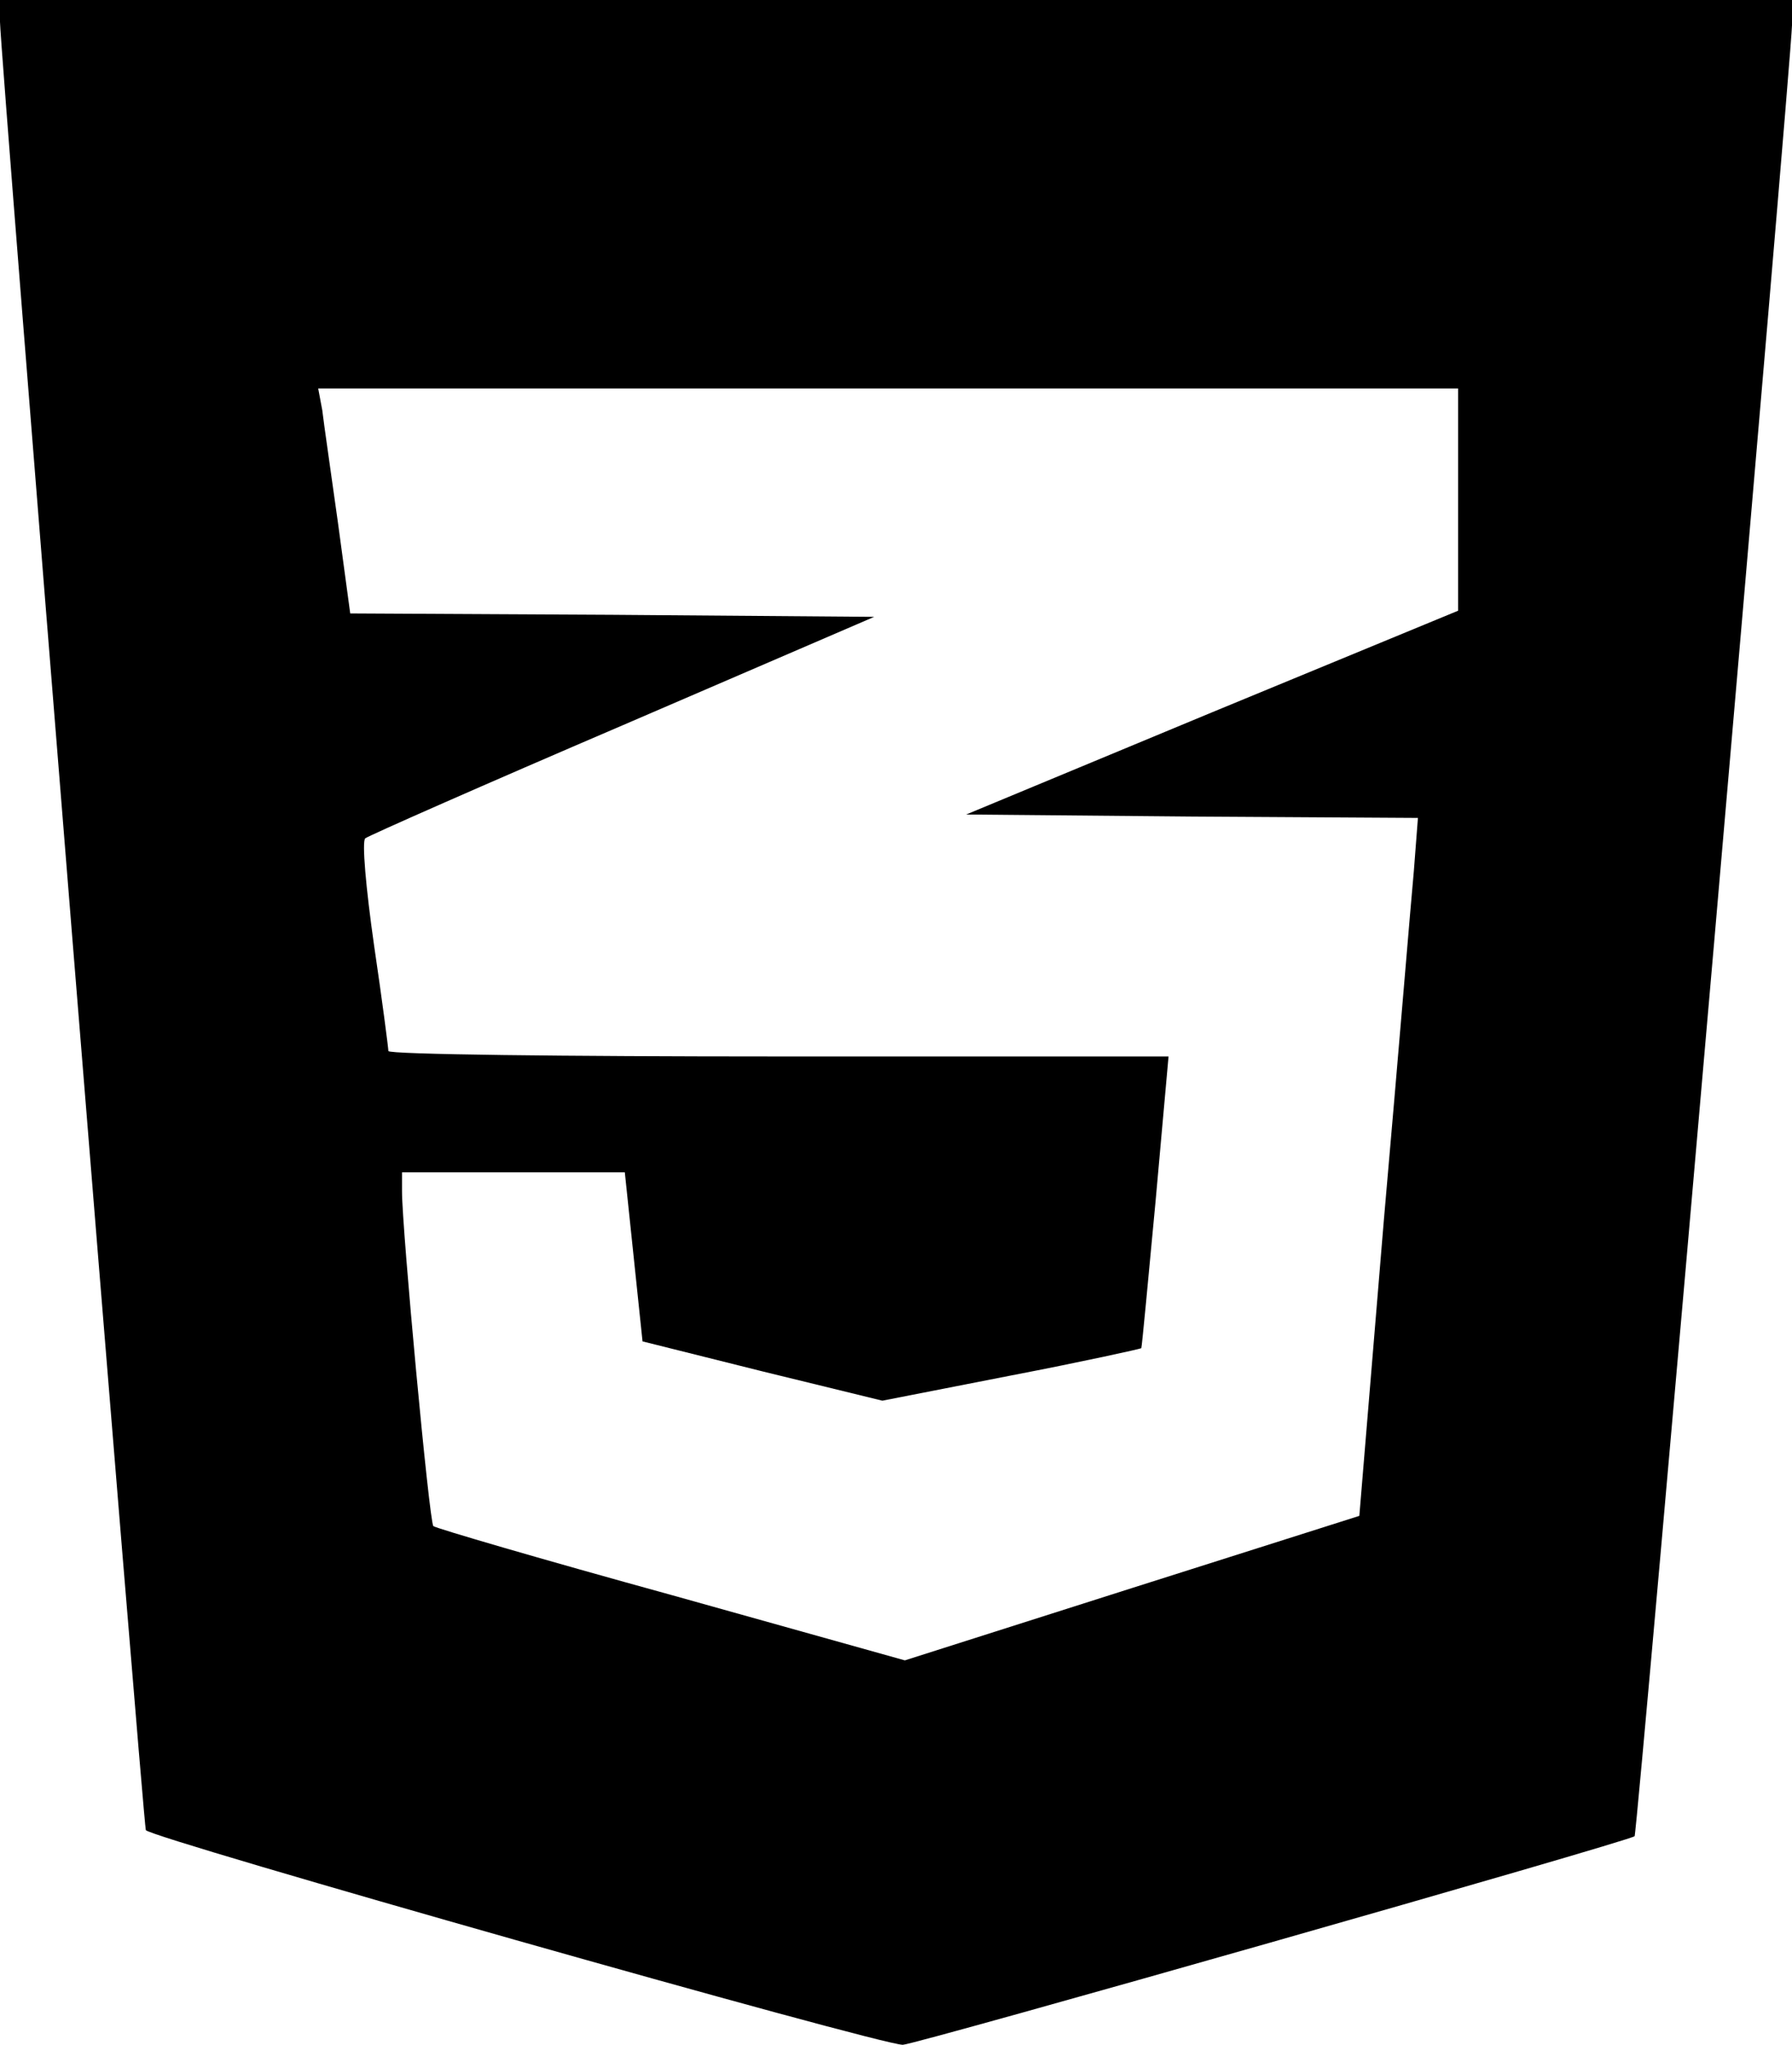<?xml version="1.0" standalone="no"?>
<!DOCTYPE svg PUBLIC "-//W3C//DTD SVG 20010904//EN"
 "http://www.w3.org/TR/2001/REC-SVG-20010904/DTD/svg10.dtd">
<svg version="1.0" xmlns="http://www.w3.org/2000/svg"
 width="263pt" height="300pt" viewBox="0 0 263 300"
 preserveAspectRatio="xMidYMid meet">
<g transform="translate(0,300) scale(0.1,-0.1)"
fill="#000000" stroke="none">
<path d="M0 2968 c0 -40 210 -2639 214 -2653 4 -11 1076 -315 1111 -315 17 0
1064 298 1074 306 4 3 230 2605 231 2657 l0 37 -1315 0 -1315 0 0 -32z m2140
-701 l0 -163 -361 -149 -361 -150 332 -3 331 -2 -6 -78 c-4 -42 -23 -273 -44
-512 l-36 -434 -334 -106 -333 -106 -343 96 c-189 52 -346 98 -349 101 -6 6
-46 436 -46 491 l0 28 164 0 163 0 13 -124 13 -124 176 -44 176 -43 189 37
c104 20 190 39 191 40 1 2 10 99 21 216 l19 212 -572 0 c-315 0 -573 3 -573 8
0 4 -9 74 -21 155 -12 84 -18 152 -13 157 5 4 175 79 378 166 l369 159 -385 3
-384 2 -18 133 c-10 72 -21 147 -23 165 l-6 32 837 0 836 0 0 -163z"/>
</g>
</svg>
